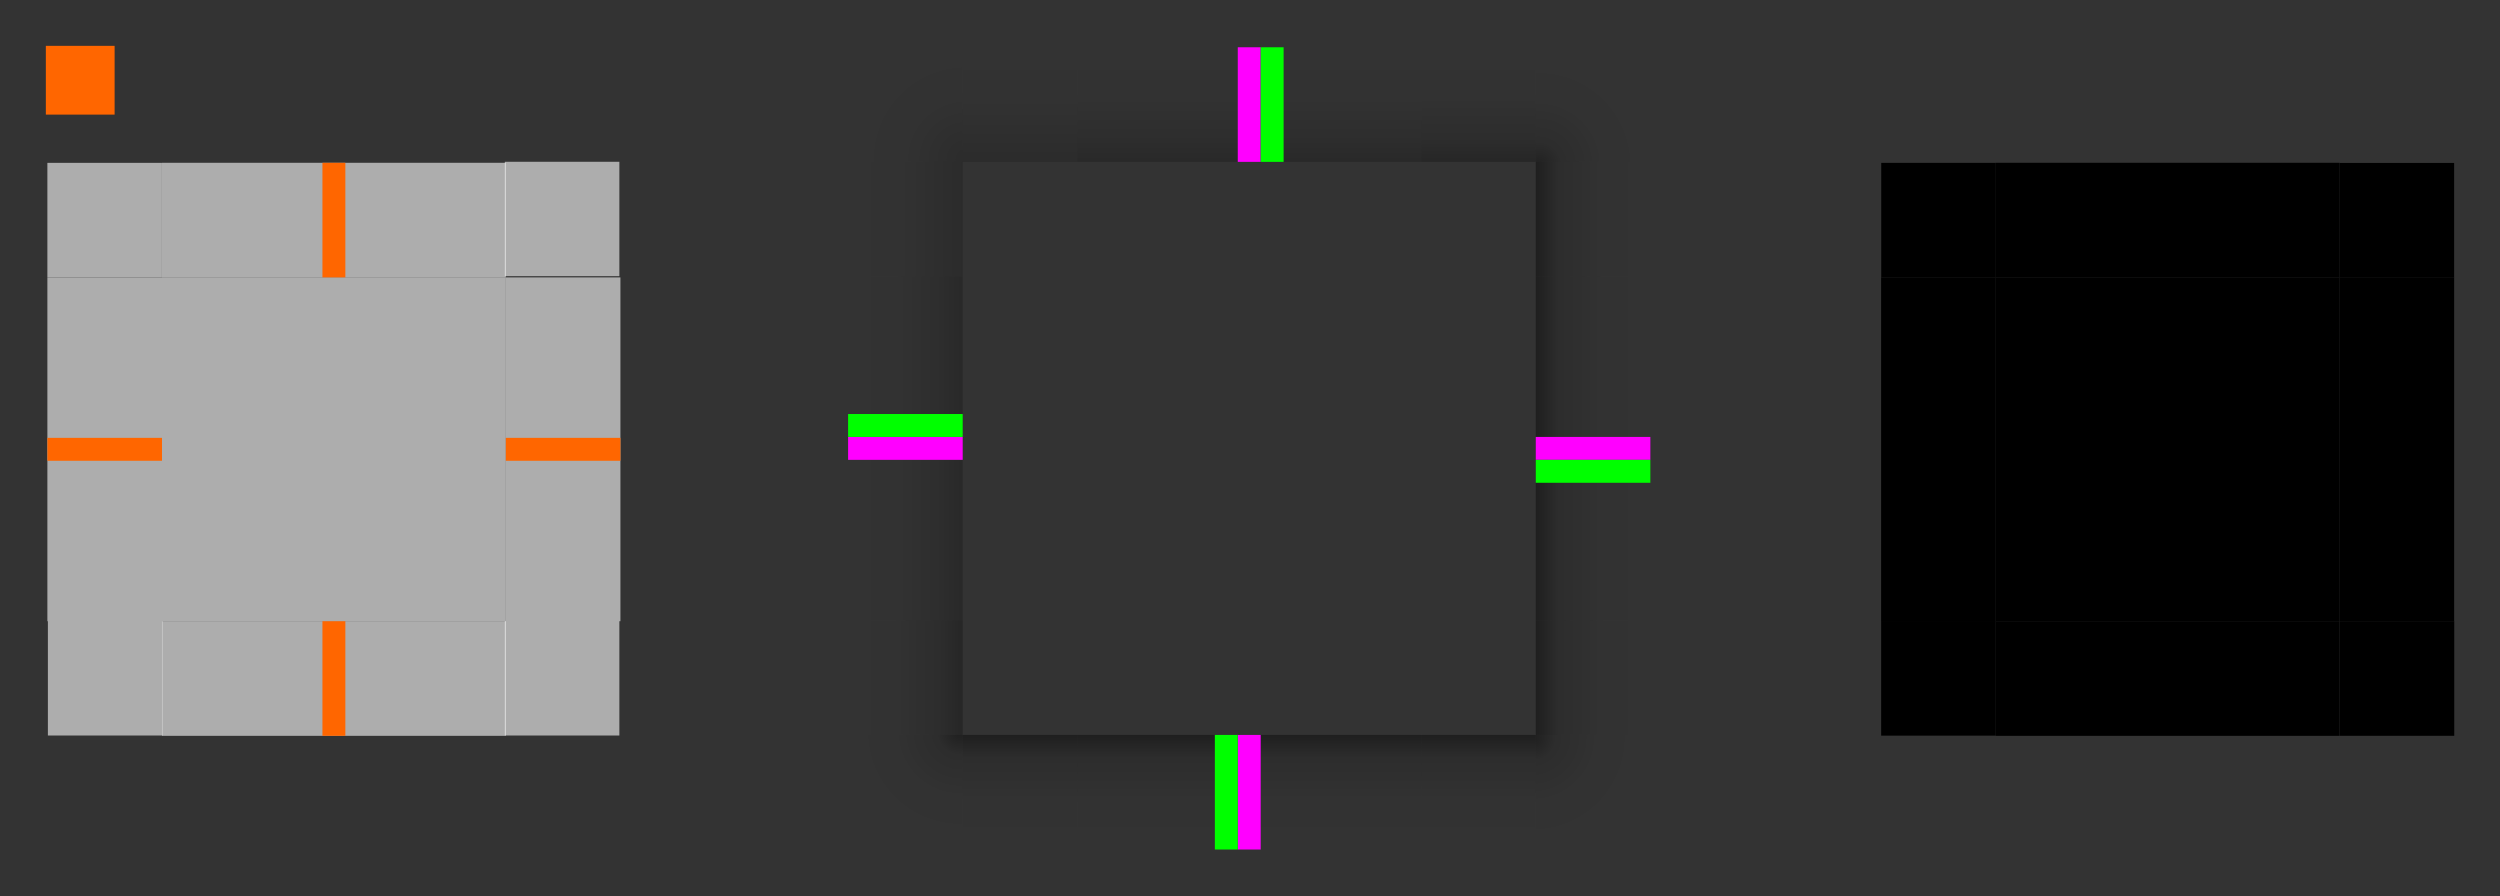 <?xml version="1.0" encoding="UTF-8" standalone="no"?>
<!-- Created with Inkscape (http://www.inkscape.org/) -->

<svg
   width="109.067"
   height="39.102"
   viewBox="0 0 109.067 39.102"
   version="1.1"
   id="svg5"
   inkscape:version="1.1 (c68e22c387, 2021-05-23)"
   sodipodi:docname="background.svg"
   xmlns:inkscape="http://www.inkscape.org/namespaces/inkscape"
   xmlns:sodipodi="http://sodipodi.sourceforge.net/DTD/sodipodi-0.dtd"
   xmlns:xlink="http://www.w3.org/1999/xlink"
   xmlns="http://www.w3.org/2000/svg"
   xmlns:svg="http://www.w3.org/2000/svg">
  <rect x="0" y="0" width="109.067" height="39.102" fill="#333333" stroke="none"/>
  <sodipodi:namedview
     id="namedview7"
     pagecolor="#ffffff"
     bordercolor="#111111"
     borderopacity="1"
     inkscape:pageshadow="0"
     inkscape:pageopacity="0"
     inkscape:pagecheckerboard="1"
     inkscape:document-units="px"
     showgrid="true"
     fit-margin-left="2"
     fit-margin-top="2"
     fit-margin-bottom="2"
     fit-margin-right="2"
     units="px"
     scale-x="1"
     inkscape:zoom="16"
     inkscape:cx="50"
     inkscape:cy="21.5625"
     inkscape:window-width="2560"
     inkscape:window-height="1273"
     inkscape:window-x="0"
     inkscape:window-y="46"
     inkscape:window-maximized="1"
     inkscape:current-layer="layer1"
     inkscape:snap-global="false"
     objecttolerance="10000">
    <inkscape:grid
       type="xygrid"
       id="grid928"
       originx="-272.933"
       originy="-347.898" />
  </sodipodi:namedview>
  <defs
     id="defs2">
    <linearGradient
       inkscape:collect="always"
       xlink:href="#linearGradient7934"
       id="linearGradient2326"
       gradientUnits="userSpaceOnUse"
       x1="328"
       y1="355"
       x2="328"
       y2="350"
       gradientTransform="translate(-0.067,-0.04)" />
    <linearGradient
       inkscape:collect="always"
       id="linearGradient7934">
      <stop
         style="stop-color:#000000;stop-opacity:0.2"
         offset="0"
         id="stop7922" />
      <stop
         style="stop-color:#000000;stop-opacity:0.11"
         offset="0.2"
         id="stop7924" />
      <stop
         style="stop-color:#000000;stop-opacity:0.06"
         offset="0.4"
         id="stop7926" />
      <stop
         style="stop-color:#000000;stop-opacity:0.01"
         offset="0.599"
         id="stop7928" />
      <stop
         style="stop-color:#000000;stop-opacity:0.01"
         offset="0.798"
         id="stop7930" />
      <stop
         style="stop-color:#000000;stop-opacity:0;"
         offset="1"
         id="stop7932" />
    </linearGradient>
    <linearGradient
       inkscape:collect="always"
       xlink:href="#linearGradient7934"
       id="linearGradient2328"
       gradientUnits="userSpaceOnUse"
       gradientTransform="translate(-694.96,-40.067)"
       x1="328"
       y1="355"
       x2="328"
       y2="350" />
    <linearGradient
       inkscape:collect="always"
       xlink:href="#linearGradient7266"
       id="linearGradient2330"
       gradientUnits="userSpaceOnUse"
       gradientTransform="translate(-694.96,-694.933)"
       x1="328"
       y1="355"
       x2="328"
       y2="350" />
    <linearGradient
       inkscape:collect="always"
       id="linearGradient7266">
      <stop
         style="stop-color:#000000;stop-opacity:0.4"
         offset="0"
         id="stop7254" />
      <stop
         style="stop-color:#000000;stop-opacity:0.12"
         offset="0.2"
         id="stop7256" />
      <stop
         style="stop-color:#000000;stop-opacity:0.07"
         offset="0.4"
         id="stop7258" />
      <stop
         style="stop-color:#000000;stop-opacity:0.01"
         offset="0.599"
         id="stop7260" />
      <stop
         style="stop-color:#000000;stop-opacity:0.01"
         offset="0.798"
         id="stop7262" />
      <stop
         style="stop-color:#000000;stop-opacity:0;"
         offset="1"
         id="stop7264" />
    </linearGradient>
    <linearGradient
       inkscape:collect="always"
       xlink:href="#linearGradient7266"
       id="linearGradient2332"
       gradientUnits="userSpaceOnUse"
       gradientTransform="translate(-654.933,-734.96)"
       x1="328"
       y1="355"
       x2="328"
       y2="350" />
    <radialGradient
       inkscape:collect="always"
       xlink:href="#linearGradient7162"
       id="radialGradient5825"
       cx="340"
       cy="400"
       fx="340"
       fy="400"
       r="3"
       gradientUnits="userSpaceOnUse"
       gradientTransform="matrix(1.667,-7.1111299e-6,7.1111252e-6,1.667,-226.67,-266.664)" />
    <linearGradient
       inkscape:collect="always"
       id="linearGradient7162">
      <stop
         style="stop-color:#000000;stop-opacity:0.35"
         offset="0"
         id="stop7150" />
      <stop
         style="stop-color:#000000;stop-opacity:0.12"
         offset="0.2"
         id="stop7152" />
      <stop
         style="stop-color:#000000;stop-opacity:0.07"
         offset="0.4"
         id="stop7154" />
      <stop
         style="stop-color:#000000;stop-opacity:0.01"
         offset="0.599"
         id="stop7156" />
      <stop
         style="stop-color:#000000;stop-opacity:0.01"
         offset="0.798"
         id="stop7158" />
      <stop
         style="stop-color:#000000;stop-opacity:0;"
         offset="1"
         id="stop7160" />
    </linearGradient>
    <linearGradient
       inkscape:collect="always"
       xlink:href="#linearGradient921"
       id="linearGradient6084"
       x1="337"
       y1="400"
       x2="337"
       y2="395"
       gradientUnits="userSpaceOnUse" />
    <linearGradient
       inkscape:collect="always"
       id="linearGradient921">
      <stop
         style="stop-color:#000000;stop-opacity:0.25"
         offset="0"
         id="stop909" />
      <stop
         style="stop-color:#000000;stop-opacity:0.12"
         offset="0.2"
         id="stop911" />
      <stop
         style="stop-color:#000000;stop-opacity:0.07"
         offset="0.4"
         id="stop913" />
      <stop
         style="stop-color:#000000;stop-opacity:0.01"
         offset="0.599"
         id="stop915" />
      <stop
         style="stop-color:#000000;stop-opacity:0.01"
         offset="0.798"
         id="stop917" />
      <stop
         style="stop-color:#000000;stop-opacity:0;"
         offset="1"
         id="stop919" />
    </linearGradient>
    <linearGradient
       inkscape:collect="always"
       xlink:href="#linearGradient7266"
       id="linearGradient6281"
       gradientUnits="userSpaceOnUse"
       x1="337"
       y1="400"
       x2="337"
       y2="395"
       gradientTransform="rotate(90,337.5,402.5)" />
    <radialGradient
       inkscape:collect="always"
       xlink:href="#linearGradient7266"
       id="radialGradient5825-1"
       cx="340"
       cy="400"
       fx="340"
       fy="400"
       r="3"
       gradientUnits="userSpaceOnUse"
       gradientTransform="matrix(1.667,-7.1111299e-6,7.1111252e-6,1.667,-226.67,-266.664)" />
    <linearGradient
       inkscape:collect="always"
       xlink:href="#linearGradient7266"
       id="linearGradient6915"
       gradientUnits="userSpaceOnUse"
       x1="337"
       y1="400"
       x2="337"
       y2="395" />
    <radialGradient
       inkscape:collect="always"
       xlink:href="#linearGradient7266"
       id="radialGradient5825-2"
       cx="340"
       cy="400"
       fx="340"
       fy="400"
       r="3"
       gradientUnits="userSpaceOnUse"
       gradientTransform="matrix(1.667,-7.1111299e-6,7.1111252e-6,1.667,-226.67,-266.664)" />
    <linearGradient
       inkscape:collect="always"
       xlink:href="#linearGradient921"
       id="linearGradient6995"
       gradientUnits="userSpaceOnUse"
       gradientTransform="rotate(90,337.5,402.5)"
       x1="337"
       y1="400"
       x2="337"
       y2="395" />
    <radialGradient
       inkscape:collect="always"
       xlink:href="#linearGradient7692"
       id="radialGradient5825-5"
       cx="340"
       cy="400"
       fx="340"
       fy="400"
       r="3"
       gradientUnits="userSpaceOnUse"
       gradientTransform="matrix(1.667,-7.1111299e-6,7.1111252e-6,1.667,-226.67,-266.664)" />
    <linearGradient
       inkscape:collect="always"
       id="linearGradient7692">
      <stop
         style="stop-color:#000000;stop-opacity:0.15"
         offset="0"
         id="stop7680" />
      <stop
         style="stop-color:#000000;stop-opacity:0.1"
         offset="0.2"
         id="stop7682" />
      <stop
         style="stop-color:#000000;stop-opacity:0.05"
         offset="0.4"
         id="stop7684" />
      <stop
         style="stop-color:#000000;stop-opacity:0.01"
         offset="0.599"
         id="stop7686" />
      <stop
         style="stop-color:#000000;stop-opacity:0.01"
         offset="0.798"
         id="stop7688" />
      <stop
         style="stop-color:#000000;stop-opacity:0;"
         offset="1"
         id="stop7690" />
    </linearGradient>
    <linearGradient
       inkscape:collect="always"
       xlink:href="#linearGradient7692"
       id="linearGradient7071"
       gradientUnits="userSpaceOnUse"
       x1="337"
       y1="400"
       x2="337"
       y2="395" />
    <linearGradient
       inkscape:collect="always"
       xlink:href="#linearGradient7692"
       id="linearGradient7073"
       gradientUnits="userSpaceOnUse"
       gradientTransform="rotate(90,337.5,402.5)"
       x1="337"
       y1="400"
       x2="337"
       y2="395" />
    <linearGradient
       inkscape:collect="always"
       xlink:href="#linearGradient7266"
       id="linearGradient1208"
       gradientUnits="userSpaceOnUse"
       gradientTransform="rotate(90,337.5,402.5)"
       x1="337"
       y1="400"
       x2="337"
       y2="395" />
    <linearGradient
       inkscape:collect="always"
       xlink:href="#linearGradient7266"
       id="linearGradient1210"
       gradientUnits="userSpaceOnUse"
       x1="337"
       y1="400"
       x2="337"
       y2="395" />
  </defs>
  <g
     inkscape:label="Ebene 1"
     inkscape:groupmode="layer"
     id="layer1"
     transform="translate(-272.933,-347.898)">
    <rect
       style="opacity:1;fill:#ffffff;fill-opacity:0.6;fill-rule:nonzero"
       id="center"
       width="15"
       height="15"
       x="280"
       y="360"
       class="ColorScheme-Background" />
    <rect
       style="opacity:1;fill:#ffffff;fill-opacity:0.6;fill-rule:evenodd"
       id="right"
       width="5"
       height="15"
       x="295"
       y="360"
       class="ColorScheme-Background" />
    <rect
       style="opacity:1;fill:#ffffff;fill-opacity:0.6;fill-rule:nonzero"
       id="top"
       width="15"
       height="5"
       x="280"
       y="355"
       class="ColorScheme-Background" />
    <rect
       style="opacity:1;fill:#ffffff;fill-opacity:0.6;fill-rule:evenodd"
       id="left"
       width="5"
       height="15"
       x="275"
       y="360"
       class="ColorScheme-Background" />
    <rect
       style="opacity:1;fill:#ffffff;fill-opacity:0.6;fill-rule:evenodd"
       id="bottom"
       width="15"
       height="5"
       x="280"
       y="375"
       class="ColorScheme-Background" />
    <rect
       style="fill:#000000;fill-opacity:1;fill-rule:nonzero"
       id="mask-center"
       width="15"
       height="15"
       x="360"
       y="360" />
    <rect
       style="fill:#000000;fill-opacity:1;fill-rule:evenodd"
       id="mask-right"
       width="5"
       height="15"
       x="375"
       y="360" />
    <rect
       style="fill:#000000;fill-opacity:1;fill-rule:nonzero"
       id="mask-top"
       width="15"
       height="5"
       x="360"
       y="355" />
    <rect
       style="fill:#000000;fill-opacity:1;fill-rule:evenodd"
       id="mask-left"
       width="5"
       height="15"
       x="355"
       y="360" />
    <rect
       style="fill:#000000;fill-opacity:1;fill-rule:evenodd"
       id="mask-bottom"
       width="15"
       height="5"
       x="360"
       y="375" />
    <rect
       style="opacity:1;fill:#ff6600;fill-opacity:1;fill-rule:nonzero"
       id="hint-left-margin"
       width="5"
       height="1"
       x="275"
       y="367" />
    <rect
       style="opacity:1;fill:#ff6600;fill-opacity:1;fill-rule:nonzero;stroke-width:1"
       id="hint-top-margin"
       width="1"
       height="5"
       x="287"
       y="355" />
    <rect
       style="opacity:1;fill:#ff6600;fill-opacity:1;fill-rule:nonzero"
       id="hint-right-margin"
       width="5"
       height="1"
       x="295"
       y="367" />
    <rect
       style="opacity:1;fill:#ff6600;fill-opacity:1;fill-rule:nonzero"
       id="hint-bottom-margin"
       width="1"
       height="5"
       x="287"
       y="375" />
    <rect
       style="opacity:1;fill:#ff6600;fill-opacity:1;fill-rule:nonzero;stroke-width:0.6"
       id="hint-tile-center"
       width="3"
       height="3"
       x="274.933"
       y="349.898" />
    <g
       id="g4866">
      <g
         id="g4869" />
    </g>
    <rect
       style="fill:#ffffff;fill-opacity:0.6;fill-rule:nonzero;stroke-width:0.577"
       id="topleft"
       width="4.997"
       height="4.991"
       x="275"
       y="355.003"
       class="ColorScheme-Background" />
    <rect
       style="fill:#ffffff;fill-opacity:0.6;fill-rule:nonzero;stroke-width:0.577"
       id="topright"
       width="4.997"
       height="4.991"
       x="294.957"
       y="354.956"
       class="ColorScheme-Background" />
    <rect
       style="fill:#ffffff;fill-opacity:0.6;fill-rule:nonzero;stroke-width:0.577"
       id="topleft-3"
       width="4.997"
       height="4.991"
       x="294.957"
       y="374.995"
       class="ColorScheme-Background" />
    <rect
       style="fill:#ffffff;fill-opacity:0.6;fill-rule:nonzero;stroke-width:0.577"
       id="bottomleft"
       width="4.997"
       height="4.991"
       x="275.022"
       y="374.995"
       class="ColorScheme-Background" />
    <rect
       style="fill:#000000;fill-opacity:1;fill-rule:nonzero;stroke-width:0.577"
       id="mask-topleft"
       width="4.998"
       height="5"
       x="355.005"
       y="355.003" />
    <rect
       style="fill:#000000;fill-opacity:1;fill-rule:nonzero;stroke-width:0.577"
       id="mask-topright"
       width="4.998"
       height="5"
       x="375.001"
       y="355.007" />
    <rect
       style="fill:#000000;fill-opacity:1;fill-rule:nonzero;stroke-width:0.577"
       id="mask-bottomright"
       width="4.998"
       height="5"
       x="375.006"
       y="374.999" />
    <rect
       style="fill:#000000;fill-opacity:1;fill-rule:nonzero;stroke-width:0.577"
       id="mask-bottomleft"
       width="4.998"
       height="5"
       x="355.002"
       y="374.992" />
    <rect
       style="fill:url(#linearGradient2326);fill-opacity:1;fill-rule:nonzero"
       id="shadow-top"
       width="15"
       height="5"
       x="319.933"
       y="349.96" />
    <rect
       style="fill:url(#linearGradient2328);fill-opacity:1;fill-rule:nonzero"
       id="shadow-lef"
       width="15"
       height="5"
       x="-374.96"
       y="309.933"
       transform="rotate(-90)" />
    <rect
       style="fill:url(#linearGradient2330);fill-opacity:1;fill-rule:nonzero"
       id="shadow-right"
       width="15"
       height="5"
       x="-374.96"
       y="-344.933"
       transform="matrix(0,-1,-1,0,0,0)" />
    <rect
       style="fill:url(#linearGradient2332);fill-opacity:1;fill-rule:nonzero"
       id="shadow-bottom"
       width="15"
       height="5"
       x="-334.933"
       y="-384.96"
       transform="scale(-1)" />
    <rect
       style="fill:#ff00ff;fill-opacity:1;fill-rule:nonzero;stroke:none;stroke-opacity:0.31"
       id="shadow-hint-top-margin-1"
       width="1"
       height="5"
       x="326.933"
       y="349.96" />
    <rect
       style="fill:#ff00ff;fill-opacity:1;fill-rule:nonzero;stroke:none;stroke-opacity:0.31"
       id="shadow-hint-right-margin-4"
       width="5"
       height="1"
       x="339.933"
       y="366.96" />
    <rect
       style="fill:#ff00ff;fill-opacity:1;fill-rule:nonzero;stroke:none;stroke-opacity:0.31"
       id="shadow-hint-bottom-margin-5"
       width="1"
       height="5"
       x="326.933"
       y="379.96" />
    <rect
       style="fill:#ff00ff;fill-opacity:1;fill-rule:nonzero;stroke:none;stroke-opacity:0.31"
       id="shadow-hint-left-margin-2"
       width="5"
       height="1"
       x="309.933"
       y="366.96" />
    <rect
       style="fill:#00ff00;fill-opacity:1;fill-rule:nonzero;stroke:none;stroke-opacity:0.31"
       id="shadow-hint-top-inset-1"
       width="1"
       height="5"
       x="327.933"
       y="349.96" />
    <rect
       style="fill:#00ff00;fill-opacity:1;fill-rule:nonzero;stroke:none;stroke-opacity:0.31"
       id="shadow-hint-right-inset-1"
       width="5"
       height="1"
       x="339.933"
       y="367.96" />
    <rect
       style="fill:#00ff00;fill-opacity:1;fill-rule:nonzero;stroke:none;stroke-opacity:0.31"
       id="shadow-hint-bottom-inset-9"
       width="1"
       height="5"
       x="325.933"
       y="379.96" />
    <rect
       style="fill:#00ff00;fill-opacity:1;fill-rule:nonzero;stroke:none;stroke-opacity:0.31"
       id="shadow-hint-left-inset-8"
       width="5"
       height="1"
       x="309.933"
       y="365.96" />
    <g
       id="shadow-topright"
       transform="translate(-0.067,-45.04)">
      <path
         style="fill:url(#radialGradient5825);fill-opacity:1;stroke:none;stroke-width:1px;stroke-linecap:butt;stroke-linejoin:miter;stroke-opacity:1"
         d="m 340,395 v 5 h 5 v -5 z"
         id="path5817" />
      <path
         style="fill:url(#linearGradient6084);fill-opacity:1;stroke:none;stroke-width:1px;stroke-linecap:butt;stroke-linejoin:miter;stroke-opacity:1"
         d="m 335,400 v -5 h 5 v 5 z"
         id="path6010" />
      <path
         style="fill:url(#linearGradient1208);fill-opacity:1;stroke:none;stroke-width:1px;stroke-linecap:butt;stroke-linejoin:miter;stroke-opacity:1"
         d="m 340,400 h 5 v 5 h -5 z"
         id="path6010-6" />
    </g>
    <g
       id="shadow-bottomright"
       transform="rotate(90,349.987,389.947)">
      <path
         style="fill:url(#radialGradient5825-1);fill-opacity:1;stroke:none;stroke-width:1px;stroke-linecap:butt;stroke-linejoin:miter;stroke-opacity:1"
         d="m 340,395 v 5 h 5 v -5 z"
         id="path5817-4" />
      <path
         style="fill:url(#linearGradient1210);fill-opacity:1;stroke:none;stroke-width:1px;stroke-linecap:butt;stroke-linejoin:miter;stroke-opacity:1"
         d="m 335,400 v -5 h 5 v 5 z"
         id="path6010-4" />
      <path
         style="fill:url(#linearGradient6281);fill-opacity:1;stroke:none;stroke-width:1px;stroke-linecap:butt;stroke-linejoin:miter;stroke-opacity:1"
         d="m 340,400 h 5 v 5 h -5 z"
         id="path6010-6-8" />
    </g>
    <g
       id="shadow-bottomleft"
       transform="rotate(180,327.467,389.98)">
      <path
         style="fill:url(#radialGradient5825-2);fill-opacity:1;stroke:none;stroke-width:1px;stroke-linecap:butt;stroke-linejoin:miter;stroke-opacity:1"
         d="m 340,395 v 5 h 5 v -5 z"
         id="path5817-7" />
      <path
         style="fill:url(#linearGradient6915);fill-opacity:1;stroke:none;stroke-width:1px;stroke-linecap:butt;stroke-linejoin:miter;stroke-opacity:1"
         d="m 335,400 v -5 h 5 v 5 z"
         id="path6010-61" />
      <path
         style="fill:url(#linearGradient6995);fill-opacity:1;stroke:none;stroke-width:1px;stroke-linecap:butt;stroke-linejoin:miter;stroke-opacity:1"
         d="m 340,400 h 5 v 5 h -5 z"
         id="path6010-6-6" />
    </g>
    <g
       id="shadow-topleft"
       transform="rotate(-90,304.947,390.013)">
      <path
         style="fill:url(#radialGradient5825-5);fill-opacity:1;stroke:none;stroke-width:1px;stroke-linecap:butt;stroke-linejoin:miter;stroke-opacity:1"
         d="m 340,395 v 5 h 5 v -5 z"
         id="path5817-8" />
      <path
         style="fill:url(#linearGradient7071);fill-opacity:1;stroke:none;stroke-width:1px;stroke-linecap:butt;stroke-linejoin:miter;stroke-opacity:1"
         d="m 335,400 v -5 h 5 v 5 z"
         id="path6010-8" />
      <path
         style="fill:url(#linearGradient7073);fill-opacity:1;stroke:none;stroke-width:1px;stroke-linecap:butt;stroke-linejoin:miter;stroke-opacity:1"
         d="m 340,400 h 5 v 5 h -5 z"
         id="path6010-6-83" />
    </g>
  </g>
</svg>
